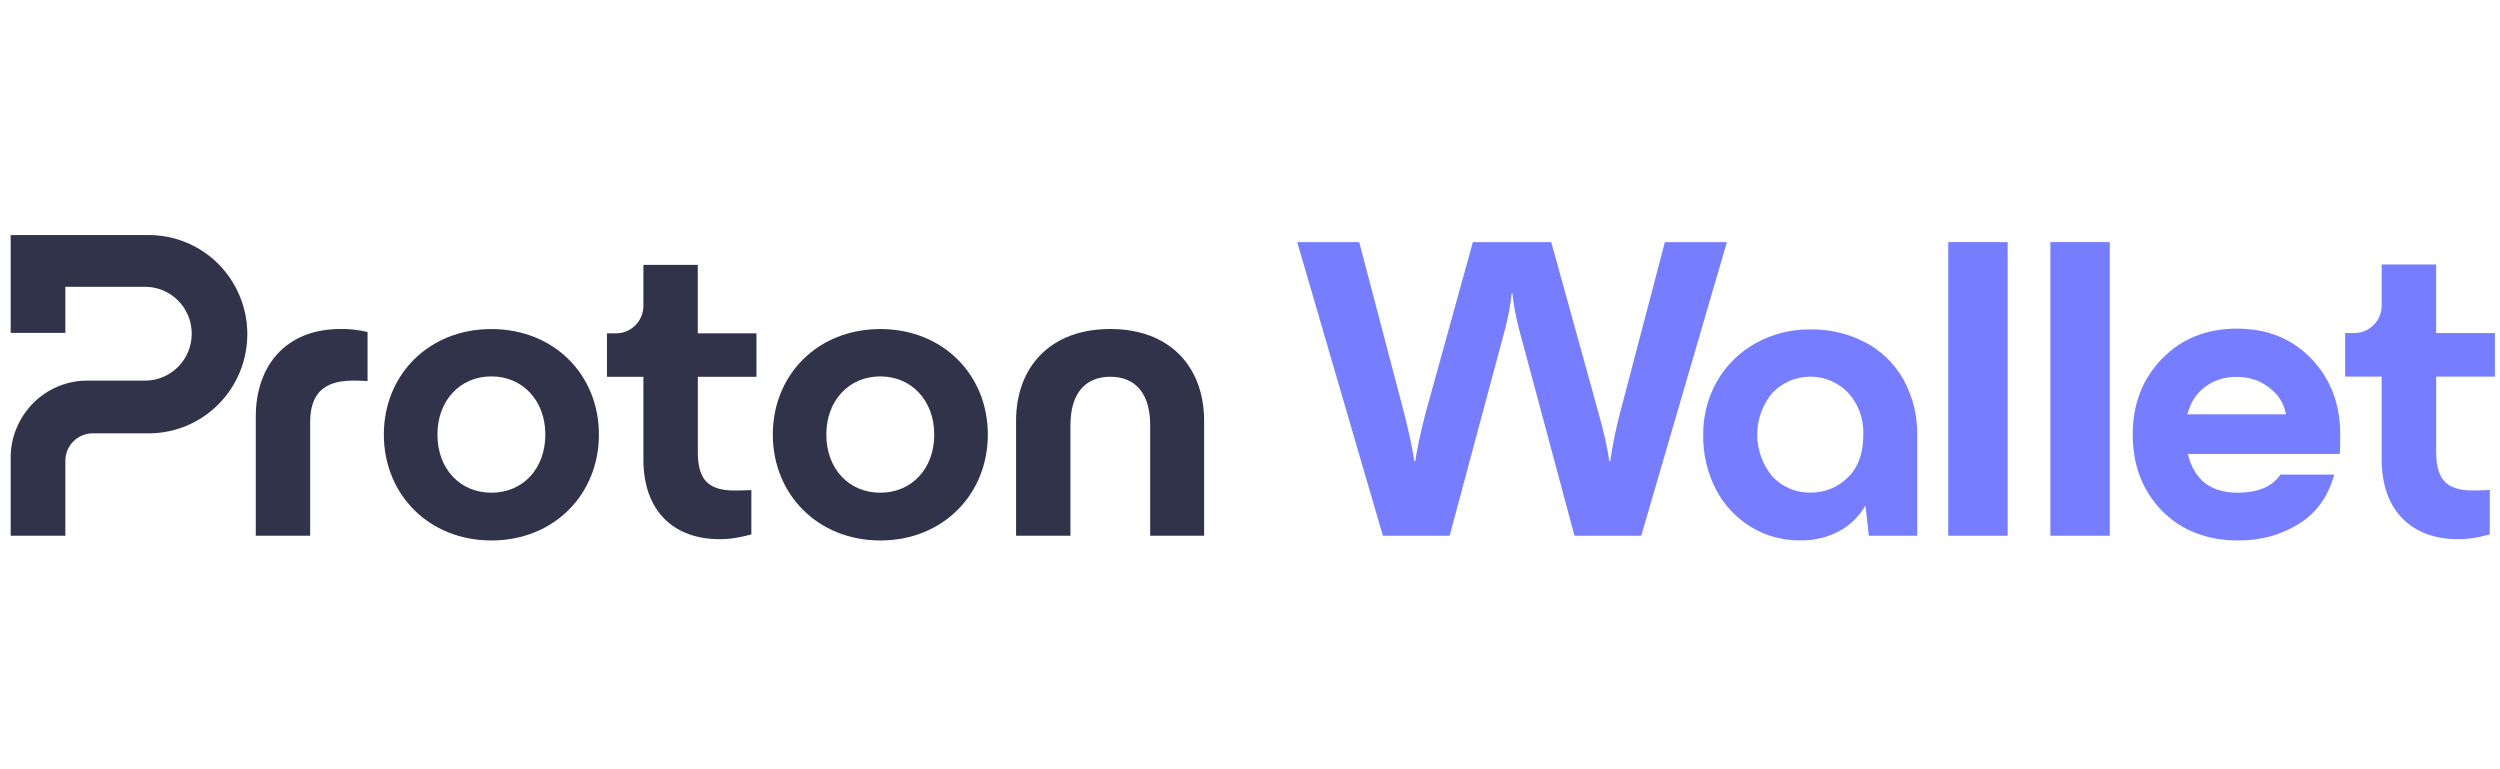 <svg width="195" height="60" viewBox="0 0 195 60" fill="none" xmlns="http://www.w3.org/2000/svg">
<path d="M0.833 35.677V41.785H5.098V35.944C5.098 35.377 5.321 34.829 5.724 34.428C6.122 34.028 6.667 33.8 7.231 33.8H11.605C13.643 33.8 15.6 32.985 17.041 31.532C18.481 30.083 19.292 28.115 19.292 26.066C19.292 24.018 18.481 22.05 17.041 20.597C15.6 19.148 13.643 18.333 11.6 18.333H0.833V25.966H5.098V22.369H11.316C12.283 22.369 13.207 22.755 13.889 23.441C14.572 24.127 14.956 25.056 14.956 26.028C14.956 27 14.572 27.929 13.889 28.616C13.207 29.302 12.283 29.688 11.316 29.688H6.8C6.018 29.688 5.241 29.84 4.52 30.145C3.795 30.445 3.141 30.888 2.587 31.446C2.032 32.003 1.596 32.666 1.293 33.39C0.99 34.109 0.833 34.891 0.833 35.677Z" fill="#31334A"/>
<path d="M19.951 41.785V32.48C19.951 28.682 22.154 25.661 26.566 25.661C27.272 25.652 27.978 25.728 28.67 25.895V29.721C28.168 29.688 27.737 29.688 27.533 29.688C25.197 29.688 24.192 30.764 24.192 32.947V41.785H19.951Z" fill="#31334A"/>
<path d="M29.94 33.895C29.94 29.226 33.447 25.666 38.328 25.666C43.209 25.666 46.716 29.226 46.716 33.895C46.716 38.564 43.209 42.157 38.328 42.157C33.447 42.157 29.94 38.559 29.94 33.895ZM42.536 33.895C42.536 31.241 40.764 29.359 38.328 29.359C35.888 29.359 34.12 31.236 34.12 33.895C34.12 36.582 35.892 38.431 38.328 38.431C40.769 38.431 42.536 36.577 42.536 33.895Z" fill="#31334A"/>
<path d="M60.279 33.895C60.279 29.226 63.786 25.666 68.667 25.666C73.544 25.666 77.051 29.226 77.051 33.895C77.051 38.564 73.544 42.157 68.667 42.157C63.786 42.157 60.279 38.559 60.279 33.895ZM72.871 33.895C72.871 31.241 71.098 29.359 68.663 29.359C66.227 29.359 64.454 31.236 64.454 33.895C64.454 36.582 66.227 38.431 68.663 38.431C71.098 38.431 72.871 36.577 72.871 33.895Z" fill="#31334A"/>
<path d="M79.254 41.785V32.818C79.254 28.654 81.894 25.662 86.605 25.662C91.282 25.662 93.921 28.649 93.921 32.818V41.785H89.713V33.152C89.713 30.836 88.675 29.387 86.605 29.387C84.534 29.387 83.496 30.831 83.496 33.152V41.785H79.254Z" fill="#31334A"/>
<path d="M59.009 29.392H54.431V35.272C54.431 37.321 55.166 38.259 57.27 38.259C57.469 38.259 57.971 38.259 58.606 38.226V41.685C57.739 41.918 56.971 42.057 56.133 42.057C52.593 42.057 50.185 39.908 50.185 35.843V29.392H47.342V26H48.053C48.332 26 48.612 25.942 48.868 25.838C49.128 25.728 49.361 25.571 49.56 25.371C49.759 25.171 49.915 24.937 50.024 24.675C50.133 24.413 50.185 24.137 50.185 23.855V20.658H54.427V26H59.005V29.392H59.009Z" fill="#31334A"/>
<path d="M174.613 42.157C172.151 42.157 170.158 41.384 168.635 39.84C167.113 38.272 166.352 36.291 166.352 33.895C166.352 31.522 167.113 29.552 168.635 27.985C170.158 26.418 172.106 25.634 174.479 25.634C176.852 25.634 178.789 26.418 180.289 27.985C181.789 29.552 182.539 31.522 182.539 33.895C182.539 34.477 182.528 34.981 182.505 35.407H170.65C171.143 37.422 172.43 38.429 174.513 38.429C176.125 38.429 177.244 37.959 177.871 37.019H182.069C181.599 38.742 180.669 40.03 179.281 40.881C177.893 41.731 176.337 42.157 174.613 42.157ZM170.617 32.317H178.307C178.151 31.466 177.714 30.772 176.998 30.235C176.281 29.675 175.442 29.395 174.479 29.395C173.494 29.395 172.654 29.664 171.96 30.201C171.289 30.716 170.841 31.421 170.617 32.317Z" fill="#767DFF"/>
<path d="M159.93 41.787V18.884H164.564V41.787H159.93Z" fill="#767DFF"/>
<path d="M151.963 41.787V18.884H156.597V41.787H151.963Z" fill="#767DFF"/>
<path d="M107.865 41.787L101.182 18.884H106.018L109.511 32.183C109.892 33.683 110.16 34.948 110.317 35.977H110.384C110.563 34.858 110.843 33.571 111.224 32.115L114.884 18.884H120.996L124.657 32.115C125.082 33.615 125.373 34.903 125.53 35.977H125.597C125.799 34.612 126.056 33.347 126.37 32.183L129.862 18.884H134.698L128.015 41.787H122.81L118.511 25.768C118.22 24.649 118.041 23.686 117.974 22.88H117.907C117.84 23.686 117.66 24.649 117.369 25.768L113.071 41.787H107.865Z" fill="#767DFF"/>
<path d="M194.607 29.375H190.023V35.262C190.023 37.314 190.758 38.254 192.865 38.254C193.064 38.254 193.567 38.254 194.203 38.22V41.684C193.335 41.918 192.566 42.056 191.726 42.056C188.182 42.056 185.771 39.904 185.771 35.835V29.375H182.924V25.978H183.636C183.916 25.978 184.196 25.921 184.452 25.816C184.713 25.706 184.945 25.549 185.145 25.348C185.344 25.148 185.501 24.914 185.61 24.652C185.719 24.389 185.771 24.113 185.771 23.831V20.63H190.018V25.978H194.602V29.375H194.607Z" fill="#767DFF"/>
<path d="M145.49 26.704C146.736 27.357 147.767 28.358 148.459 29.584C149.199 30.913 149.571 32.42 149.542 33.94V41.787H145.772L145.505 39.432C145.013 40.285 144.292 40.981 143.424 41.448C142.493 41.93 141.452 42.173 140.402 42.149C139.061 42.163 137.744 41.806 136.594 41.114C135.429 40.409 134.484 39.398 133.854 38.197C133.167 36.872 132.823 35.399 132.852 33.907C132.833 32.439 133.21 30.994 133.94 29.717C134.656 28.477 135.692 27.457 136.947 26.766C138.245 26.047 139.706 25.675 141.19 25.694C142.684 25.665 144.163 26.013 145.49 26.704ZM144.111 37.258C144.932 36.476 145.338 35.375 145.338 33.907C145.39 32.706 144.965 31.533 144.163 30.642C143.782 30.241 143.323 29.927 142.813 29.707C142.302 29.488 141.758 29.378 141.204 29.378C140.651 29.378 140.102 29.488 139.596 29.707C139.085 29.927 138.627 30.241 138.245 30.642C137.482 31.557 137.062 32.711 137.062 33.902C137.062 35.094 137.482 36.248 138.245 37.163C138.622 37.573 139.08 37.892 139.596 38.111C140.107 38.326 140.66 38.435 141.214 38.421C141.748 38.431 142.283 38.331 142.784 38.13C143.276 37.935 143.729 37.635 144.111 37.258Z" fill="#767DFF"/>
</svg>

